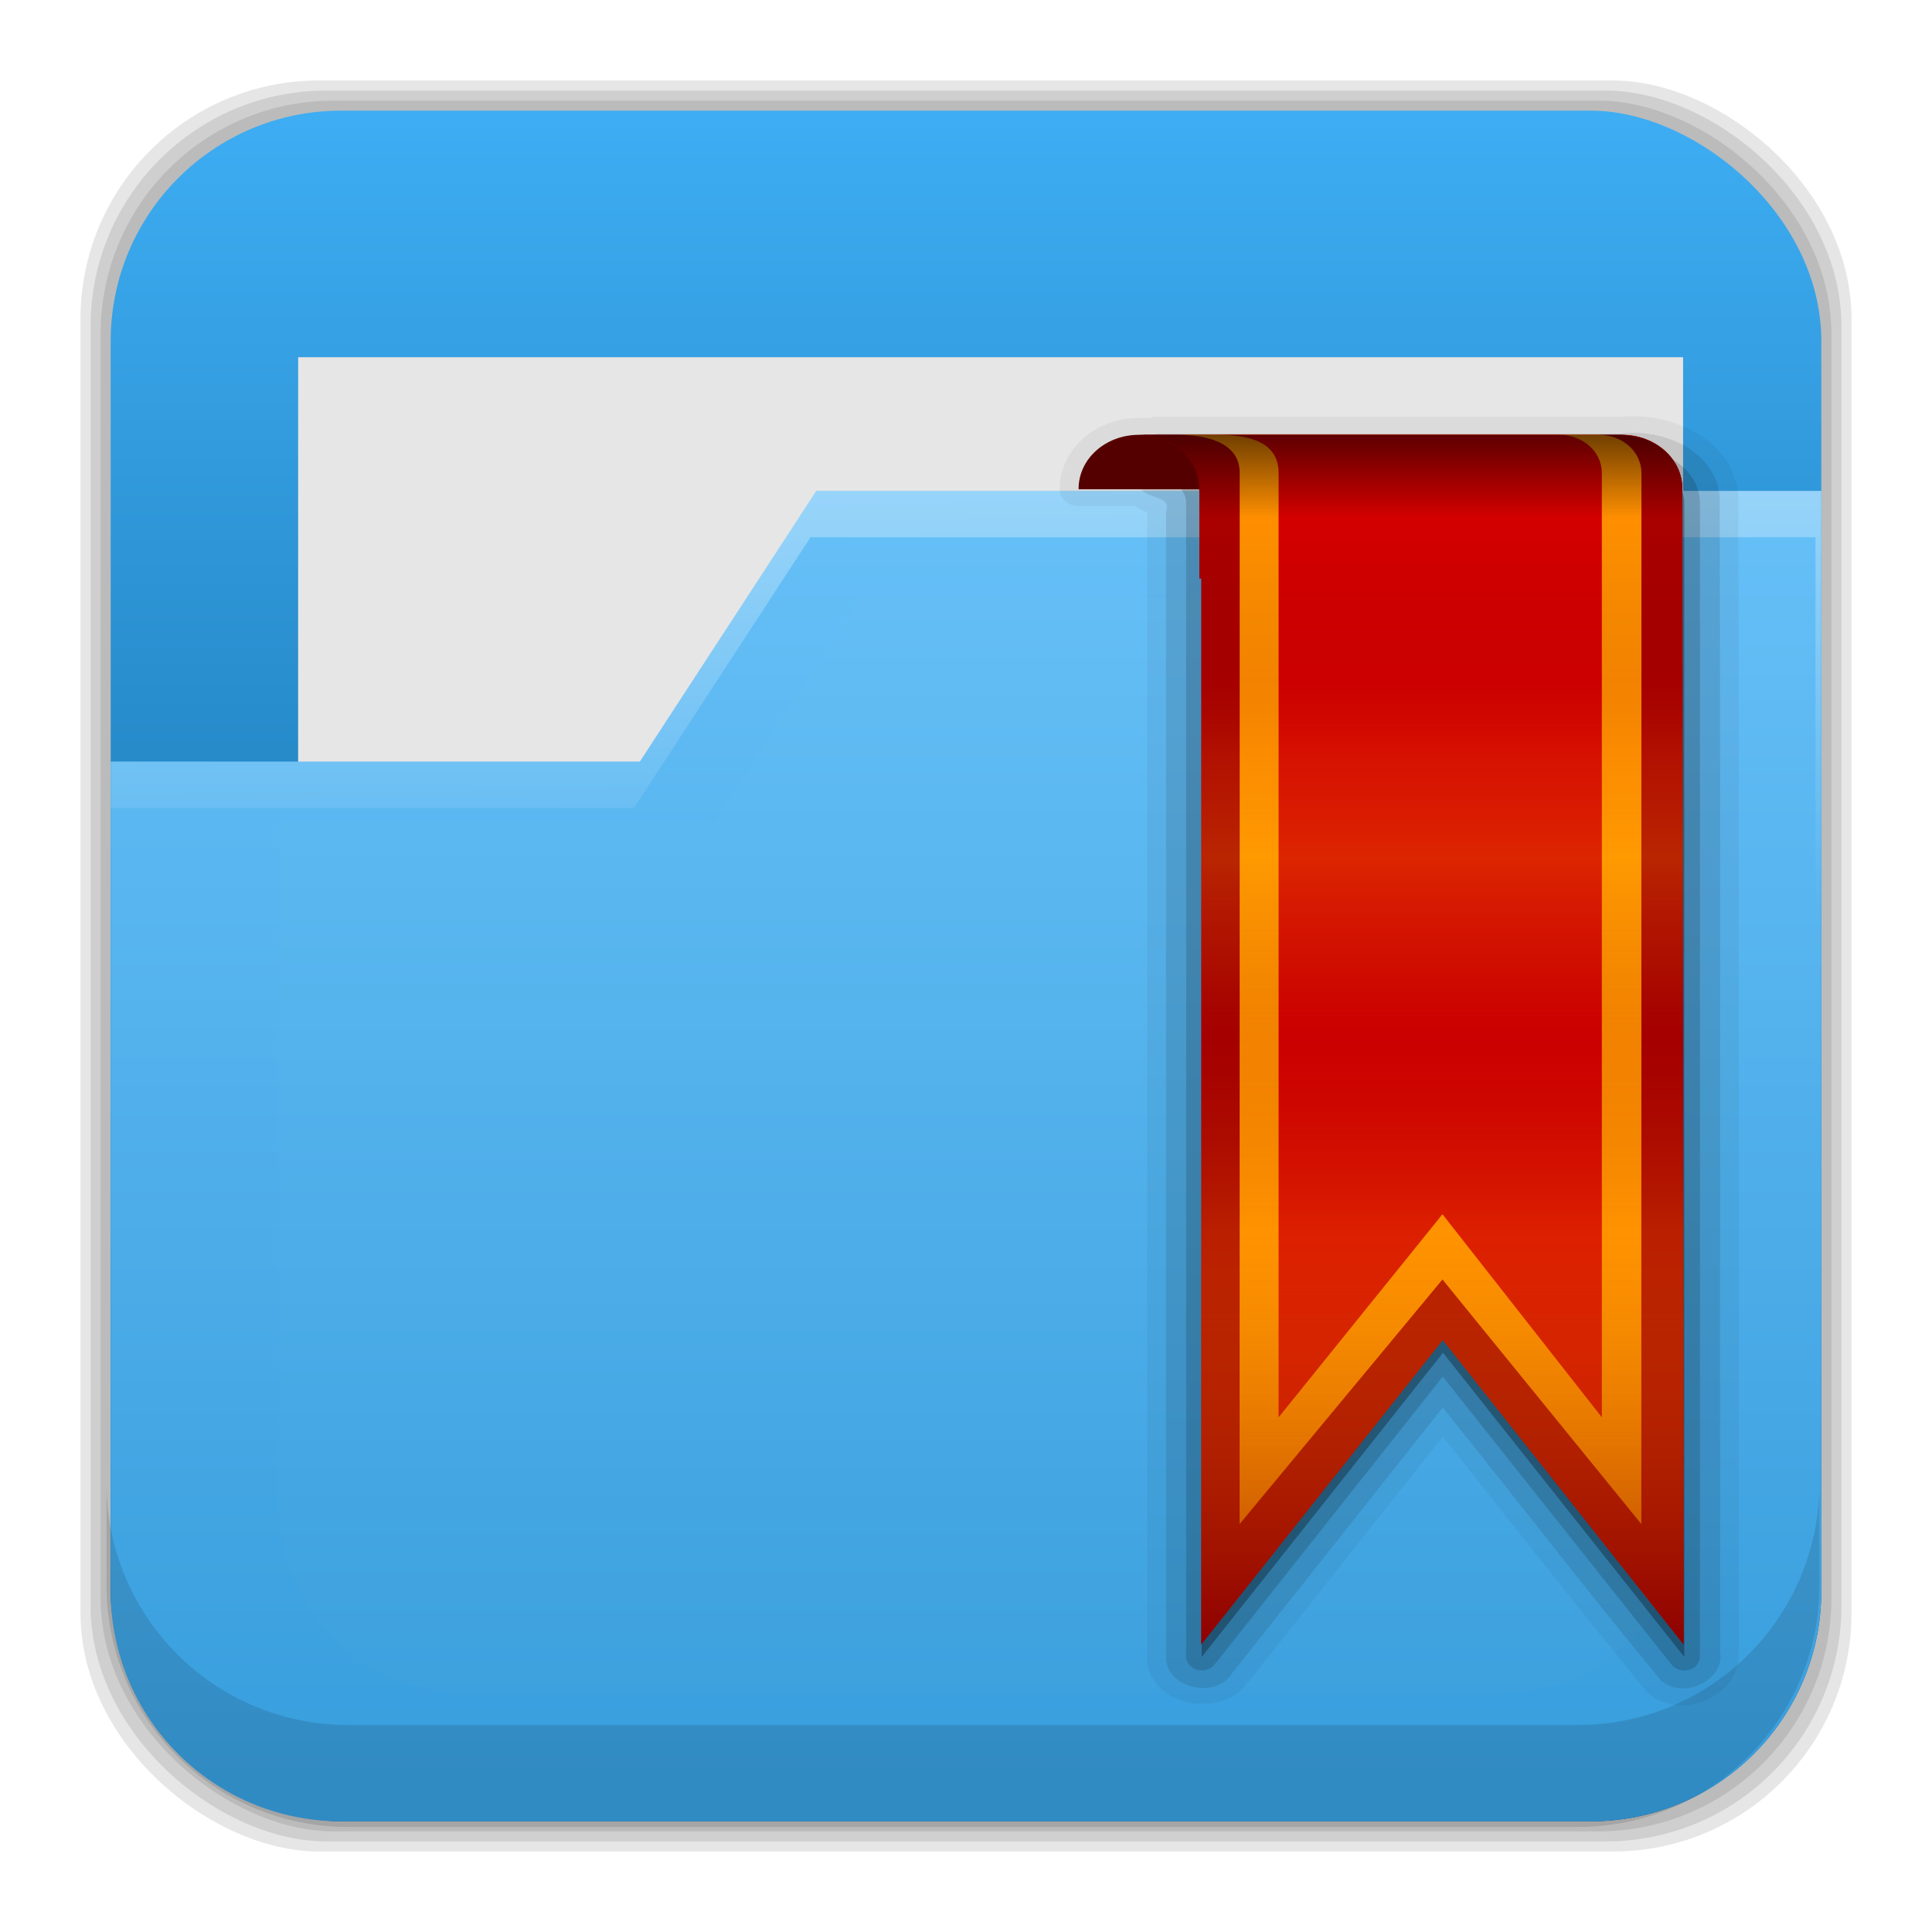 <?xml version="1.0" encoding="UTF-8" standalone="no"?>
<svg
   xmlns:dc="http://purl.org/dc/elements/1.1/"
   xmlns:cc="http://creativecommons.org/ns#"
   xmlns:rdf="http://www.w3.org/1999/02/22-rdf-syntax-ns#"
   xmlns:svg="http://www.w3.org/2000/svg"
   xmlns="http://www.w3.org/2000/svg"
   xmlns:xlink="http://www.w3.org/1999/xlink"
   xmlns:sodipodi="http://sodipodi.sourceforge.net/DTD/sodipodi-0.dtd"
   xmlns:inkscape="http://www.inkscape.org/namespaces/inkscape"
   height="96"
   width="96"
   id="svg2"
   version="1.1"
   inkscape:version="0.91 r13725"
   sodipodi:docname="user-bookmarks.svg">
  <sodipodi:namedview
     pagecolor="#ffffff"
     bordercolor="#666666"
     borderopacity="1"
     objecttolerance="10"
     gridtolerance="10"
     guidetolerance="10"
     inkscape:pageopacity="0"
     inkscape:pageshadow="2"
     inkscape:window-width="1366"
     inkscape:window-height="716"
     id="namedview108"
     showgrid="false"
     inkscape:zoom="3.4766083"
     inkscape:cx="43.340752"
     inkscape:cy="45.224067"
     inkscape:window-x="0"
     inkscape:window-y="24"
     inkscape:window-maximized="1"
     inkscape:current-layer="svg2" />
  <defs
     id="defs4">
    <linearGradient
       x2="0"
       y1="20.221"
       y2="138.66"
       gradientUnits="userSpaceOnUse"
       id="linearGradient3613-3">
      <stop
         stop-color="#fff"
         id="stop7" />
      <stop
         stop-color="#fff"
         stop-opacity="0"
         offset="1"
         id="stop9" />
    </linearGradient>
    <clipPath
       id="clipPath3613-29">
      <use
         xlink:href="#SVGCleanerId_1"
         id="use12" />
    </clipPath>
    <filter
       x="-0.192"
       y="-0.192"
       height="1.384"
       color-interpolation-filters="sRGB"
       id="filter3794-0"
       width="1.384">
      <feGaussianBlur
         stdDeviation="5.28"
         id="feGaussianBlur15" />
    </filter>
    <clipPath
       id="clipPath3613-25">
      <use
         xlink:href="#SVGCleanerId_1"
         id="use18" />
    </clipPath>
    <clipPath
       id="clipPath3860">
      <use
         xlink:href="#SVGCleanerId_2"
         id="use21" />
    </clipPath>
    <filter
       x="-0.166"
       y="-0.197"
       height="1.394"
       color-interpolation-filters="sRGB"
       id="filter3870"
       width="1.331">
      <feGaussianBlur
         stdDeviation="5.17"
         id="feGaussianBlur24" />
    </filter>
    <linearGradient
       x2="0"
       xlink:href="#linearGradient3613-3"
       y1="22.933"
       y2="81.48"
       gradientUnits="userSpaceOnUse"
       id="linearGradient5696" />
    <linearGradient
       x1="93.01"
       x2="6.187"
       gradientUnits="userSpaceOnUse"
       id="linearGradient4640"
       gradientTransform="translate(-134.644,-6.508)">
      <stop
         stop-color="#be8e4a"
         stop-opacity="0.077"
         id="stop28" />
      <stop
         stop-color="#a67c25"
         offset="1"
         id="stop30" />
    </linearGradient>
    <linearGradient
       x2="0"
       y1="0.481"
       y2="96.03"
       gradientUnits="userSpaceOnUse"
       id="linearGradient5567"
       gradientTransform="matrix(0.705,0,0,0.705,34.929,10.589)">
      <stop
         stop-opacity="0.569"
         id="stop33" />
      <stop
         stop-opacity="0"
         offset="0.07"
         id="stop35" />
      <stop
         stop-color="#750202"
         stop-opacity="0.09"
         offset="0.203"
         id="stop37" />
      <stop
         stop-color="#e47b04"
         stop-opacity="0.137"
         offset="0.266"
         id="stop39" />
      <stop
         stop-color="#ffc906"
         stop-opacity="0.184"
         offset="0.35"
         id="stop41" />
      <stop
         stop-color="#b76403"
         stop-opacity="0.137"
         offset="0.439"
         id="stop43" />
      <stop
         stop-color="#700000"
         stop-opacity="0.09"
         offset="0.498"
         id="stop45" />
      <stop
         stop-color="#fda100"
         stop-opacity="0.192"
         offset="0.659"
         id="stop47" />
      <stop
         stop-color="#7c0000"
         stop-opacity="0.61"
         offset="1"
         id="stop49" />
    </linearGradient>
    <rect
       x="15"
       stroke-width="0.5"
       rx="12"
       y="15"
       fill="url(#linearGradient3613-3)"
       stroke="#fff"
       height="66"
       filter="url(#filter3794-0)"
       id="SVGCleanerId_0"
       width="66"
       stroke-linecap="round" />
    <rect
       x="6"
       rx="6"
       y="6"
       height="84"
       id="SVGCleanerId_1"
       width="84" />
    <rect
       x="6"
       rx="6"
       y="18"
       height="72"
       id="SVGCleanerId_2"
       width="84" />
    <linearGradient
       inkscape:collect="always"
       xlink:href="#linearGradient4342"
       id="linearGradient4348"
       x1="5.499"
       y1="48"
       x2="90.499"
       y2="48"
       gradientUnits="userSpaceOnUse" />
    <linearGradient
       inkscape:collect="always"
       id="linearGradient4342">
      <stop
         style="stop-color:#3eadf3;stop-opacity:1;"
         offset="0"
         id="stop4344" />
      <stop
         style="stop-color:#005285;stop-opacity:1"
         offset="1"
         id="stop4346" />
    </linearGradient>
    <filter
       inkscape:collect="always"
       style="color-interpolation-filters:sRGB"
       id="filter4356"
       x="-0.04"
       width="1.08"
       y="-0.131"
       height="1.262">
      <feGaussianBlur
         inkscape:collect="always"
         stdDeviation="1.145"
         id="feGaussianBlur4358" />
    </filter>
    <linearGradient
       inkscape:collect="always"
       xlink:href="#linearGradient4366"
       id="linearGradient4372"
       x1="52.385"
       y1="88.512"
       x2="52.385"
       y2="26.095"
       gradientUnits="userSpaceOnUse" />
    <linearGradient
       inkscape:collect="always"
       id="linearGradient4366">
      <stop
         style="stop-color:#389edd;stop-opacity:1"
         offset="0"
         id="stop4368" />
      <stop
         style="stop-color:#66bff7;stop-opacity:1"
         offset="1"
         id="stop4370" />
    </linearGradient>
    <linearGradient
       inkscape:collect="always"
       xlink:href="#linearGradient4334"
       id="linearGradient4340"
       x1="44.36"
       y1="-20.335"
       x2="45.07"
       y2="45.913"
       gradientUnits="userSpaceOnUse" />
    <linearGradient
       inkscape:collect="always"
       id="linearGradient4334">
      <stop
         style="stop-color:white;stop-opacity:1;"
         offset="0"
         id="stop4336" />
      <stop
         style="stop-color:white;stop-opacity:0;"
         offset="1"
         id="stop4338" />
    </linearGradient>
    <filter
       inkscape:collect="always"
       style="color-interpolation-filters:sRGB"
       id="filter4390"
       x="-0.062"
       width="1.124"
       y="-0.08"
       height="1.159">
      <feGaussianBlur
         inkscape:collect="always"
         stdDeviation="1.804"
         id="feGaussianBlur4392" />
    </filter>
  </defs>
  <rect
     id="rect4364"
     transform="matrix(0,1,1,0,0,0)"
     width="88"
     height="88"
     y="4"
     rx="11.846"
     x="4"
     style="opacity:0.1;fill:black;fill-opacity:1;stroke:none" />
  <rect
     style="opacity:0.1;fill:black;fill-opacity:1;stroke:none"
     x="4.5"
     rx="11.711"
     y="4.5"
     height="87"
     width="87"
     transform="matrix(0,1,1,0,0,0)"
     id="rect4362" />
  <rect
     id="rect4360"
     transform="matrix(0,1,1,0,0,0)"
     width="86"
     height="86"
     y="5"
     rx="11.577"
     x="5"
     style="opacity:0.1;fill:black;fill-opacity:1;stroke:none" />
  <rect
     style="fill:url(#linearGradient4348);fill-opacity:1;stroke:none"
     x="5.499"
     rx="11.442"
     y="5.5"
     height="85"
     width="85"
     transform="matrix(0,1,1,0,0,0)"
     id="rect4300" />
  <rect
     id="rect4350"
     width="68.818"
     visibility="visible"
     height="21.006"
     y="17.749"
     display="inline"
     x="14.814"
     style="color:black;display:inline;visibility:visible;opacity:0.397;fill:black;fill-opacity:1;fill-rule:nonzero;stroke:none;stroke-width:2.5;filter:url(#filter4356)" />
  <rect
     style="color:black;display:inline;visibility:visible;fill:#e6e6e6;fill-opacity:1;fill-rule:nonzero;stroke:none;stroke-width:2.5"
     x="14.814"
     display="inline"
     y="17.749"
     height="21.006"
     visibility="visible"
     width="68.818"
     id="rect4302" />
  <path
     style="fill:url(#linearGradient4372);fill-opacity:1;stroke:none"
     d="m 40.562,24.394 -8.766,13.447 -26.297,0 0,41.205 c 0,6.339 5.116,11.455 11.455,11.455 l 62.09,0 C 85.384,90.501 90.5,85.385 90.5,79.046 l 0,-54.652 -49.938,0 z"
     inkscape:connector-curvature="0"
     id="path4304" />
  <path
     style="fill:url(#linearGradient4340);fill-opacity:1;stroke:none"
     d="m 40.562,24.394 -8.766,13.447 -26.297,0 0,2.301 26.008,0 8.766,-13.447 49.938,0 0,54.652 c 0,0.097 -0.011,0.191 -0.014,0.287 0.192,-0.832 0.303,-1.696 0.303,-2.588 l 0,-54.652 -49.938,0 z"
     id="path4319"
     inkscape:connector-curvature="0" />
  <path
     style="fill-opacity:0.118"
     inkscape:connector-curvature="0"
     id="path64-2"
     d="m 5.292,73.685 0,5.066 c 0,6.668 5.365,12.032 12.032,12.032 l 61.049,0 c 6.668,0 12.032,-5.364 12.032,-12.032 l 0,-5.066 c 0,6.668 -5.364,12.032 -12.032,12.032 l -61.049,0 c -6.668,0 -12.032,-5.364 -12.032,-12.032 z" />
  <path
     id="path4374"
     inkscape:connector-curvature="0"
     d="m 42.716,29.732 -7.219,11.074 -21.656,0 0,33.934 c 0,5.22 4.213,9.434 9.434,9.434 l 51.133,0 c 5.22,0 9.434,-4.213 9.434,-9.434 l 0,-45.008 -41.125,0 z"
     style="opacity:0.089;fill:white;fill-opacity:1;stroke:none;filter:url(#filter4390)" />
  <g
     id="g88"
     transform="matrix(1,0,0,0.893,3.595,11.782)">
    <path
       style="opacity:0.05"
       inkscape:connector-curvature="0"
       id="path90"
       transform="translate(0,-4)"
       d="m 77.781,13.969 c -0.27,-0.01 -0.559,-0.005 -0.875,0.031 -0.045,0.005 -0.079,-0.007 -0.125,0 l -22.875,0 a 0.94,0.94 0 0 0 -0.156,0 c -0.09,0.014 -0.12,0.042 -0.188,0.062 l -0.562,0 c -2.167,0 -3.938,1.771 -3.938,3.938 l 0,0.031 a 0.94,0.94 0 0 0 0.938,0.938 l 2.812,0 c 0.249,0.175 0.442,0.299 0.594,0.344 l 0,63.719 c -0.041,2.609 3.725,3.564 5,1.344 l 0.032,0.03 0.062,-0.094 9.594,-13.562 c 3.357,4.702 6.657,9.469 10.094,14.125 a 0.94,0.94 0 0 0 0.093,0.125 c 1.748,1.702 4.751,0.025 4.5,-2.312 l 0.031,0 c -3.3e-5,-0.052 3.3e-5,-0.104 0,-0.156 -0.013,-21.374 0.017,-42.749 -0.031,-64.125 a 0.94,0.94 0 0 0 0,-0.062 c -0.207,-2.661 -2.628,-4.284 -5,-4.375 z" />
    <path
       style="opacity:0.1"
       inkscape:connector-curvature="0"
       id="path92"
       d="m 53.906,10.938 c -1.316,0.209 -0.837,1.833 -0.888,2.76 0.051,1.001 1.645,0.518 1.326,1.569 l 0,63.765 c -0.027,1.711 2.525,2.369 3.306,0.845 3.481,-4.917 6.963,-9.835 10.444,-14.752 3.626,5.05 7.163,10.2 10.844,15.188 1.15,1.12 3.208,-0.062 2.938,-1.615 -0.014,-21.427 0.027,-42.856 -0.021,-64.282 -0.188,-2.424 -2.703,-3.81 -4.943,-3.478 l -23.005,0 z" />
    <path
       style="opacity:0.3"
       inkscape:connector-curvature="0"
       id="path94"
       d="m 54,12.705 c 1.172,0 2.116,0.944 2.116,2.116 l 0,50.08 0,14.107 11.991,-16.929 11.991,16.929 0,-2.116 0,-11.991 0,-50.08 c 0,-1.172 -0.944,-2.116 -2.116,-2.116 l -23.982,0 z" />
    <path
       style="opacity:0.15"
       inkscape:connector-curvature="0"
       id="path96"
       transform="translate(0,-4)"
       d="m 54,15.938 0,1.562 c 0.765,0 1.344,0.562 1.344,1.312 l 0,50.094 0,14.094 a 0.778,0.778 0 0 0 1.406,0.438 l 11.344,-16.032 11.375,16.032 a 0.778,0.778 0 0 0 1.406,-0.438 l 0,-2.094 0,-12 0,-50.094 c 0,-1.594 -1.326,-2.875 -2.906,-2.875 l -23.969,0.001 z" />
    <path
       style="fill:#500"
       inkscape:connector-curvature="0"
       id="path98"
       d="m 53,11 c -1.662,0 -3,1.338 -3,3 l 0,0.031 30,0 L 80,14 c 0,-1.662 -1.338,-3 -3,-3 l -24,0 z" />
    <path
       style="fill:#a00"
       inkscape:connector-curvature="0"
       id="path100"
       d="m 53,11 c 1.662,0 3,1.338 3,3 l 0,5 0.094,0 0,45.187 0,14.125 12,-16.938 11.969,16.938 0,-2.125 0,-12 L 80,14 c 0,-1.662 -1.338,-3 -3,-3 l -1.031,0 -22,0 -0.969,0 z" />
    <path
       style="fill:#ff8f00"
       inkscape:connector-curvature="0"
       id="path102"
       d="m 54.889,11 c 1.172,0 3.116,0.274 3.116,2.116 l -0.005,58.493 10.08,-13.609 9.881,13.609 0.005,-58.493 C 77.966,11.944 77.022,11 75.85,11 l -20.961,0 z" />
    <path
       style="fill:#d40000"
       inkscape:connector-curvature="0"
       id="path104"
       d="m 56.821,11 c 1.172,0 3.116,0.14 3.116,2.116 l 0,52.556 8.143,-11.303 7.92,11.303 0,-52.556 C 76,11.944 75.056,11 73.884,11 l -17.063,0 z" />
    <path
       inkscape:connector-curvature="0"
       style="fill:url(#linearGradient5567)"
       id="path106"
       d="m 53,11 c 1.662,0 3,1.338 3,3 l 0,5 0.094,0 0,45.187 0,14.125 12,-16.938 11.969,16.938 0,-2.125 0,-12 L 80,14 c 0,-1.596 -1.243,-2.868 -2.812,-2.969 -0.068,-0.019 -0.124,-0.029 -0.188,-0.031 l -23.031,0 -0.969,0 z" />
  </g>
</svg>
